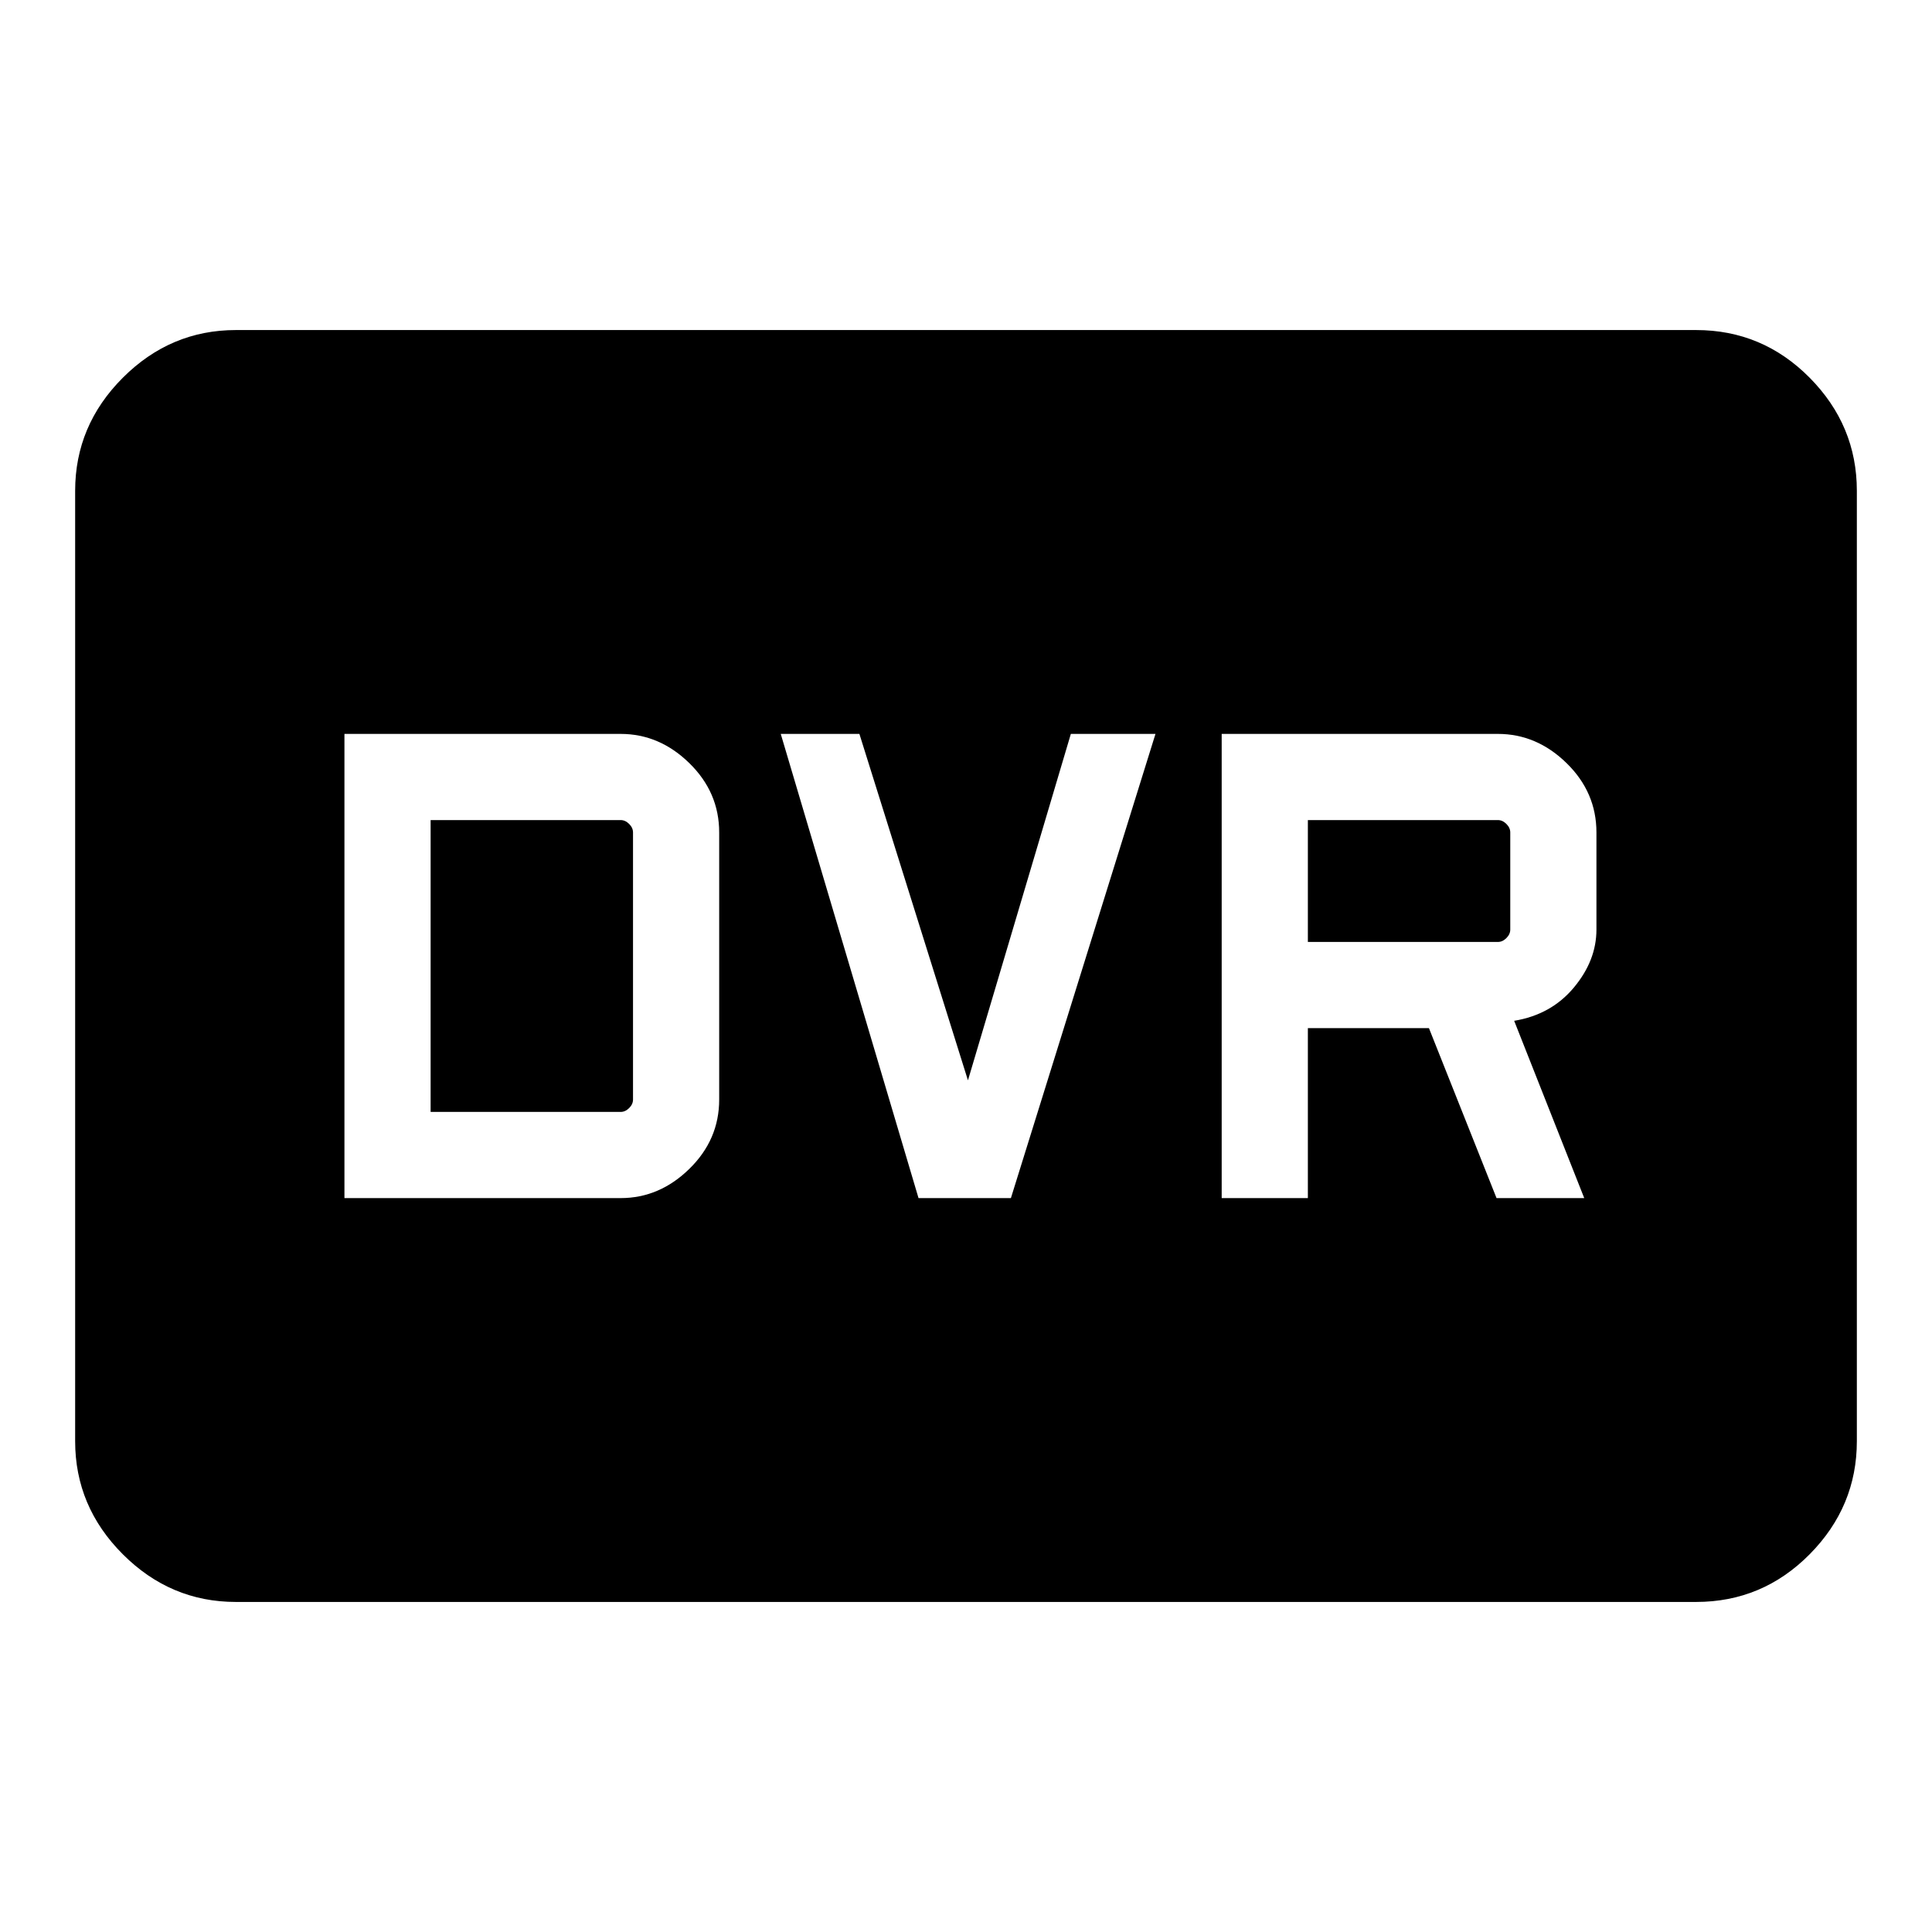 <svg xmlns="http://www.w3.org/2000/svg" height="40" viewBox="0 -960 960 960" width="40"><path d="M171.15-364.67h137.23q19.29 0 34.13-14.51 14.85-14.51 14.85-34.46v-132.72q0-19.95-14.85-34.46-14.84-14.51-34.13-14.51H171.15v230.66Zm42.82-42.82v-145.02h94.41q2.31 0 4.24 1.92 1.92 1.92 1.92 4.23v132.72q0 2.31-1.92 4.23-1.93 1.92-4.24 1.92h-94.41Zm242.44 42.82h45.9l71.84-230.66H532.1l-51.13 172.15-53.94-172.15h-39.08l68.46 230.66Zm150.64 0h42.82v-84.46h60.16l33.59 84.46h43.58l-34.82-88.1q18.39-3.03 29.63-16.49 11.25-13.46 11.25-28.84v-48.26q0-19.95-14.85-34.46-14.85-14.51-34.13-14.51H607.05v230.66Zm42.82-127.28v-60.56h94.41q2.31 0 4.23 1.92 1.93 1.92 1.93 4.23v48.26q0 2.31-1.93 4.23-1.92 1.92-4.23 1.92h-94.41ZM117.23-164q-32.51 0-56.2-23.69-23.69-23.7-23.69-56.21v-472.2q0-32.51 23.69-56.21Q84.72-796 117.23-796h725.54q32.98 0 56.44 23.69 23.45 23.7 23.45 56.21v472.2q0 32.51-23.45 56.21Q875.75-164 842.77-164H117.23Z"/></svg>